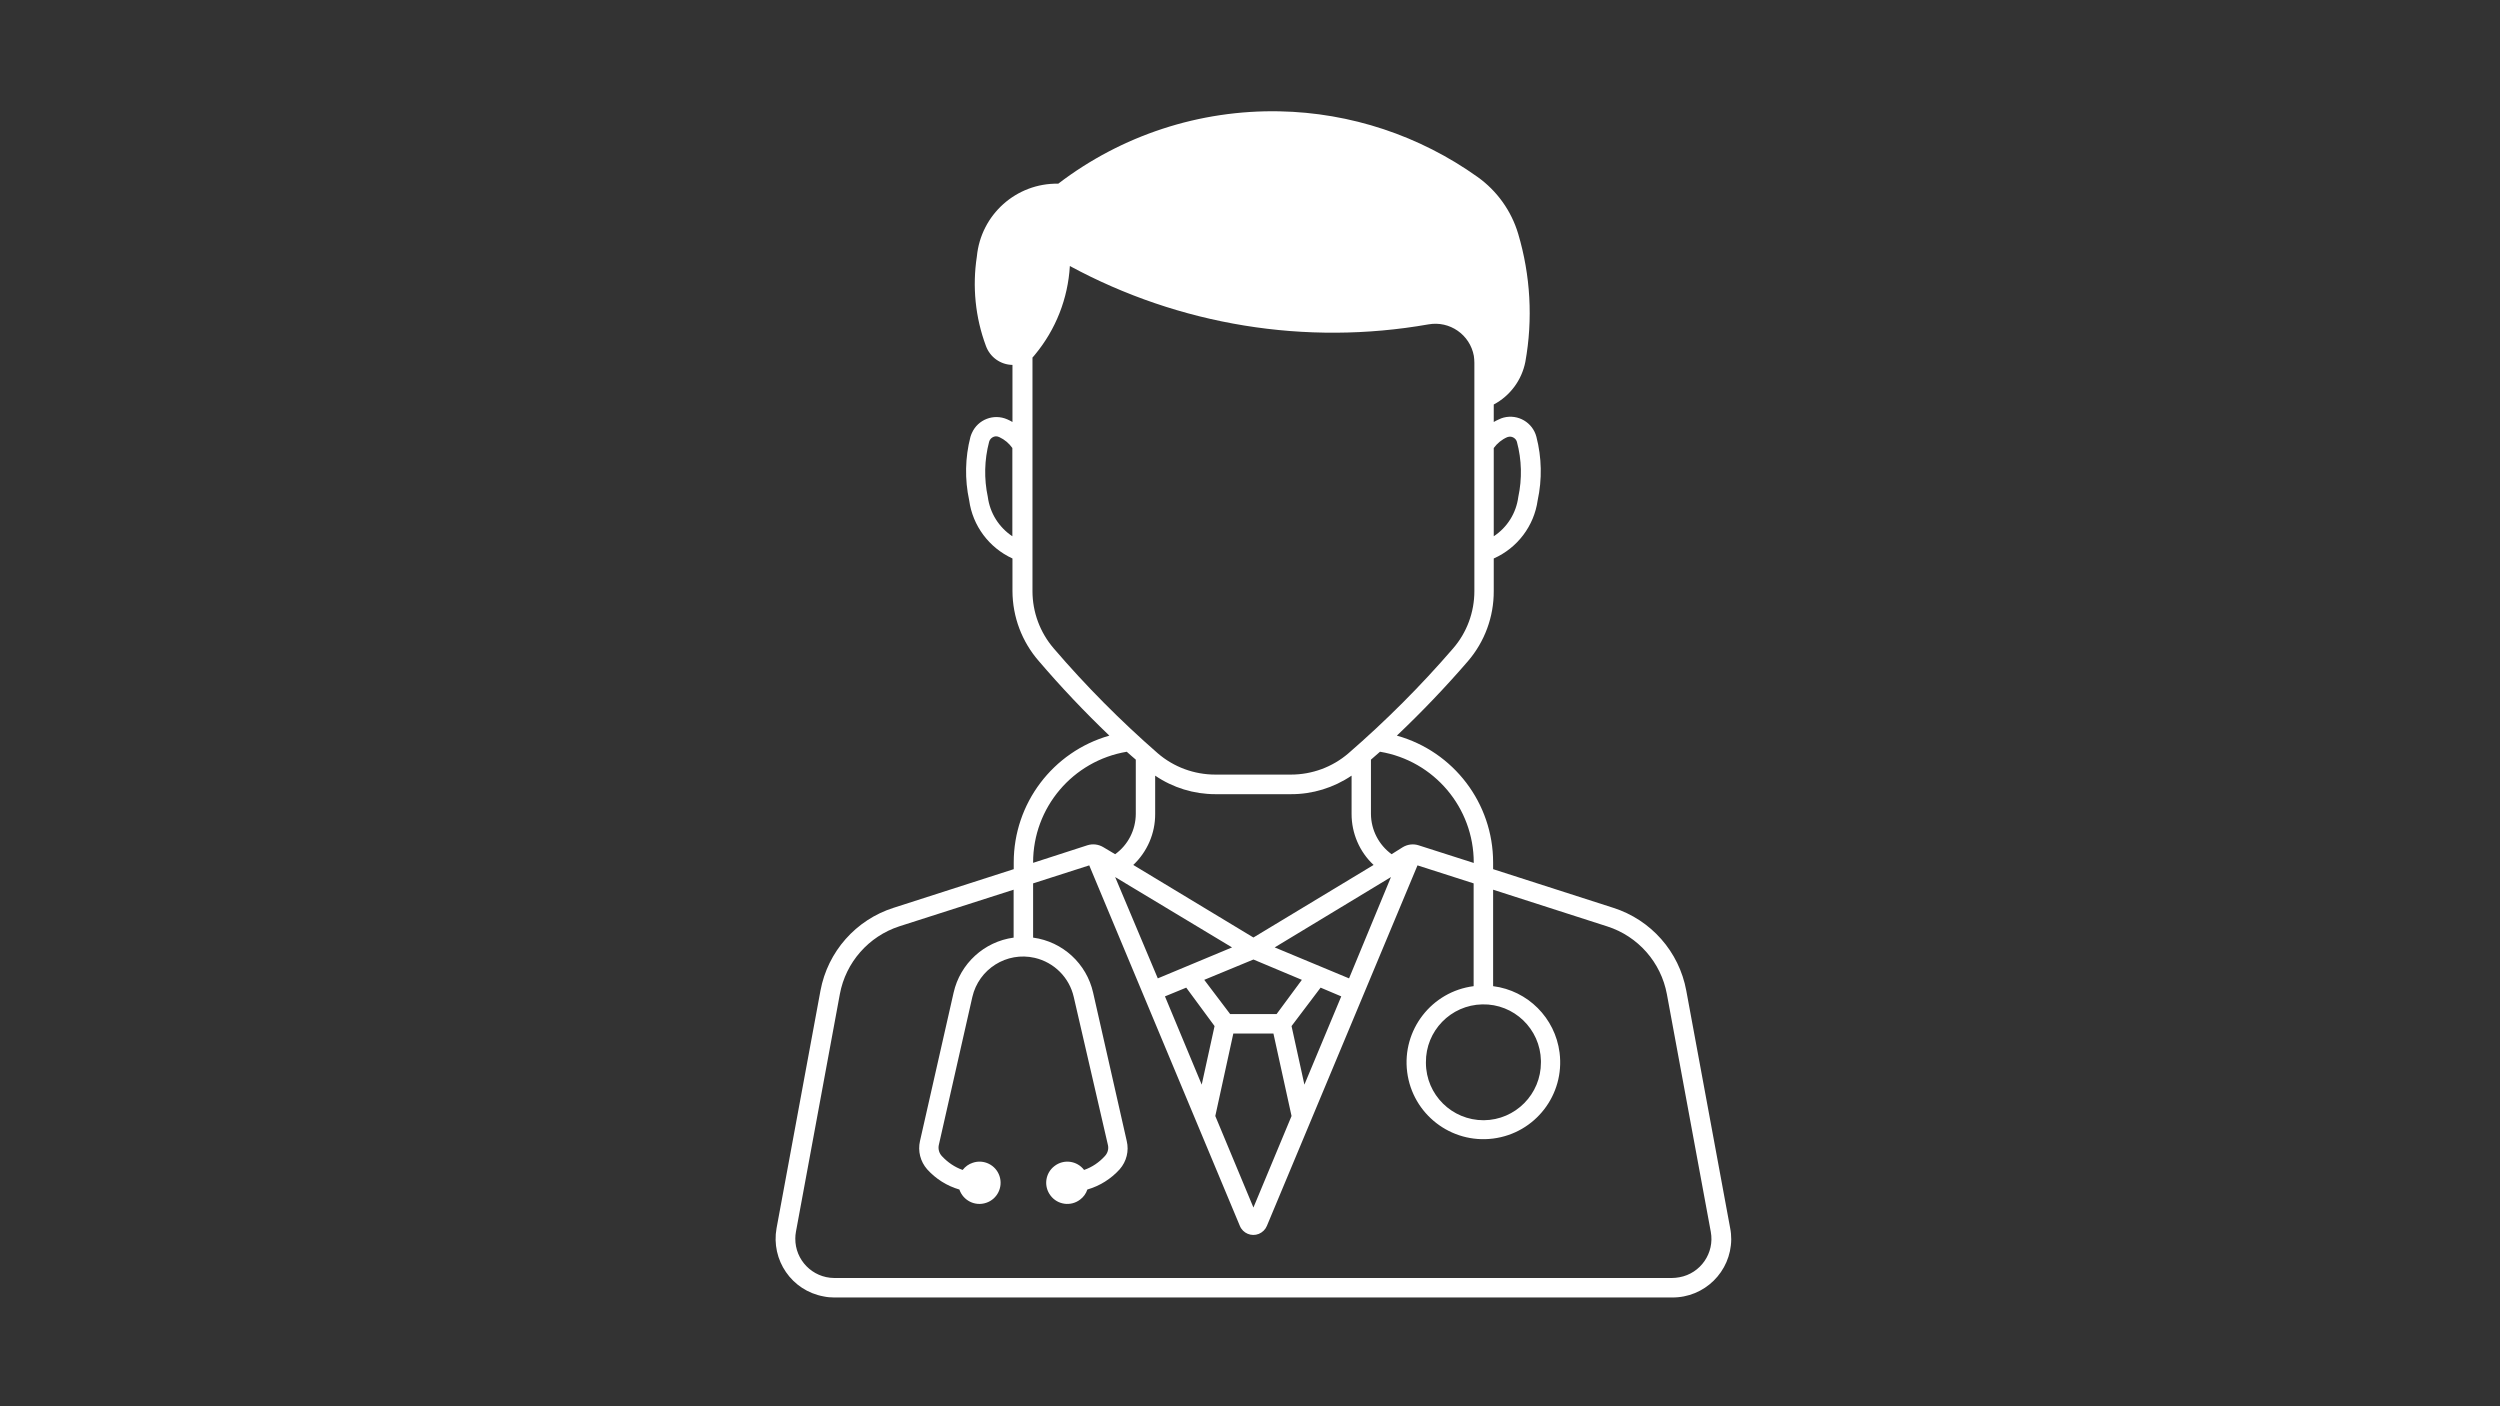 <svg xmlns="http://www.w3.org/2000/svg" xmlns:xlink="http://www.w3.org/1999/xlink" width="1920" zoomAndPan="magnify" viewBox="0 0 1440 810" height="1080" preserveAspectRatio="xMidYMid meet" version="1.0"><rect x="0" y="0" width="1440" height="810" fill="#333333" stroke="none"/><defs><clipPath id="782c6d34cd"><path d="M 446 64 L 998 64 L 998 747.129 L 446 747.129 Z M 446 64 " clip-rule="nonzero"/></clipPath></defs><g clip-path="url(#782c6d34cd)"><path fill="#ffffff" d="M 710.387 595.328 L 733.496 595.328 L 743.93 642.824 L 721.973 695.539 L 700.012 642.824 Z M 853.789 578.523 C 872.047 578.102 887.211 592.66 887.574 610.98 C 887.574 611.281 887.574 611.645 887.574 611.949 C 887.637 630.207 872.895 645.129 854.637 645.254 C 836.316 645.312 821.395 630.57 821.332 612.254 C 821.332 612.133 821.332 612.07 821.332 611.949 C 821.152 593.812 835.648 578.891 853.789 578.523 Z M 760.672 568.879 L 772.562 573.914 L 751.332 624.75 L 743.93 591.02 Z M 683.27 568.879 L 699.586 591.02 L 692.188 624.75 L 671.016 573.914 Z M 721.973 552.684 L 749.875 564.391 L 735.316 584.105 L 708.566 584.105 L 693.645 564.391 Z M 801.195 505.188 L 777.051 563.543 L 734.227 545.707 Z M 642.324 505.188 L 709.656 545.707 L 666.891 563.543 Z M 627.402 498.453 L 714.145 706.094 C 715.906 710.402 720.82 712.465 725.125 710.703 C 727.25 709.797 728.887 708.156 729.734 706.094 L 816.48 498.453 L 848.812 508.824 L 848.812 568.031 C 824.609 571.125 807.441 593.266 810.535 617.531 C 813.629 641.734 835.77 658.902 860.035 655.809 C 884.301 652.715 901.406 630.57 898.312 606.309 C 895.766 586.352 880.055 570.578 860.035 568.031 L 860.035 512.465 L 925.852 533.637 C 943.566 539.34 956.73 554.32 960.125 572.641 L 985.422 709.551 C 987.664 721.746 979.539 733.512 967.344 735.699 C 965.949 735.941 964.492 736.121 963.098 736.121 L 480.422 736.121 C 467.984 736 457.977 725.809 458.098 713.375 C 458.098 712.102 458.219 710.766 458.461 709.492 L 483.758 572.582 C 487.152 554.32 500.316 539.34 517.969 533.574 L 583.848 512.465 L 583.848 540.066 C 566.863 542.371 553.031 555.051 549.27 571.793 L 529.918 657.203 C 528.586 662.965 530.102 669.031 534.043 673.52 C 539.02 679.039 545.449 683.105 552.605 685.168 C 554.789 691.535 561.645 694.992 568.074 692.809 C 574.445 690.688 577.84 683.773 575.719 677.402 C 573.594 671.031 566.68 667.574 560.309 669.758 C 558.004 670.488 556.004 671.941 554.488 673.883 C 549.938 672.309 545.875 669.516 542.598 665.996 C 540.961 664.301 540.293 661.934 540.719 659.688 L 560.066 574.277 C 563.77 558.145 579.844 548.012 595.98 551.715 C 607.203 554.32 615.938 563.055 618.484 574.277 L 638.199 659.688 C 638.684 661.934 637.957 664.301 636.32 665.996 C 633.102 669.516 629.039 672.309 624.43 673.883 C 620.363 668.547 612.723 667.516 607.383 671.641 C 602.047 675.703 601.016 683.348 605.141 688.684 C 609.203 694.023 616.848 695.055 622.184 690.93 C 624.125 689.473 625.582 687.473 626.309 685.168 C 633.469 683.105 639.957 679.039 644.934 673.52 C 648.875 669.031 650.391 662.965 648.996 657.203 L 629.645 571.793 C 625.887 555.051 612.113 542.371 595.07 540.066 L 595.07 508.824 Z M 665.375 446.77 C 675.625 453.746 687.699 457.445 700.012 457.445 L 743.566 457.445 C 756.004 457.508 768.195 453.746 778.508 446.77 L 778.508 468.852 C 778.508 479.953 783.059 490.629 791.188 498.211 L 721.973 540.004 L 652.758 498.211 C 660.824 490.629 665.438 479.953 665.375 468.852 Z M 794.887 433 C 826.066 438.215 848.875 465.211 848.875 496.816 L 848.875 497.059 L 817.211 486.926 C 814.117 485.895 810.719 486.32 807.93 488.02 L 801.559 492.023 C 794.156 486.625 789.73 478.012 789.668 468.852 L 789.668 437.551 C 791.43 436.031 793.188 434.516 794.887 433 Z M 648.996 433 C 650.754 434.516 652.453 436.094 654.215 437.551 L 654.215 468.852 C 654.152 478.012 649.785 486.684 642.324 492.023 L 635.59 488.02 C 632.801 486.32 629.465 485.895 626.371 486.867 L 595.07 496.996 L 595.07 496.754 C 595.07 465.211 617.879 438.215 649.059 433 Z M 869.68 251.504 C 871.562 251.504 873.258 252.777 873.746 254.535 C 876.535 264.91 876.777 275.766 874.535 286.262 C 873.32 295.543 868.164 303.793 860.398 308.887 L 860.398 258.055 C 862.402 255.324 865.07 253.141 868.164 251.805 C 868.648 251.625 869.195 251.562 869.742 251.504 Z M 573.656 251.32 C 574.383 251.32 575.051 251.504 575.656 251.805 C 578.691 253.203 581.238 255.387 583.117 258.055 L 583.117 308.887 C 575.355 303.73 570.199 295.48 568.984 286.262 C 566.742 275.766 566.984 264.91 569.715 254.535 C 570.199 252.715 571.777 251.441 573.656 251.32 Z M 616.238 153.23 C 679.387 187.383 752.121 199.273 822.789 186.84 C 835.043 184.656 846.691 192.781 848.934 204.977 C 849.117 206.309 849.238 207.645 849.238 208.98 L 849.238 340.492 C 849.238 352.625 844.93 364.332 836.984 373.492 C 818.363 395.086 798.223 415.227 776.688 433.91 C 767.469 441.855 755.699 446.164 743.566 446.164 L 700.012 446.164 C 687.879 446.164 676.113 441.855 666.891 433.91 C 645.477 415.227 625.461 395.086 606.957 373.492 C 599.074 364.332 594.707 352.625 594.707 340.492 L 594.707 205.945 C 595.25 205.402 595.738 204.793 596.223 204.188 C 608.172 189.75 615.148 171.914 616.238 153.23 Z M 736.953 64.121 C 690.973 63.211 646.086 77.891 609.566 105.797 C 585.363 105.371 564.98 123.629 562.676 147.711 C 560.008 165.062 561.766 182.836 567.895 199.273 C 570.258 205.766 576.324 210.07 583.18 210.191 L 583.18 243.07 C 582.211 242.523 581.238 241.98 580.207 241.555 C 572.383 238.098 563.281 241.613 559.824 249.379 C 559.461 250.109 559.219 250.895 558.977 251.625 C 555.883 263.574 555.641 276.133 558.25 288.203 C 560.25 302.883 569.715 315.5 583.18 321.688 L 583.18 340.492 C 583.242 355.355 588.641 369.672 598.406 380.832 C 611.203 395.816 624.793 410.129 638.988 423.719 C 606.352 433.059 583.906 462.844 583.906 496.754 L 583.906 500.637 L 514.695 522.898 C 492.977 529.816 476.781 548.133 472.594 570.578 L 447.301 707.43 C 443.965 725.809 456.035 743.402 474.414 746.738 C 476.355 747.164 478.418 747.344 480.422 747.344 L 963.098 747.344 C 981.781 747.527 997.008 732.543 997.191 713.859 C 997.191 711.734 997.008 709.551 996.582 707.43 L 971.289 570.578 C 967.164 548.133 950.965 529.816 929.25 522.898 L 860.035 500.637 L 860.035 496.754 C 860.035 462.723 837.348 432.879 804.59 423.719 C 818.906 410.129 832.617 395.816 845.539 380.832 C 855.184 369.609 860.461 355.293 860.398 340.492 L 860.398 321.688 C 874.047 315.621 883.633 302.941 885.695 288.203 C 888.305 276.133 888.062 263.574 884.969 251.625 C 882.844 243.375 874.414 238.398 866.102 240.523 C 865.191 240.766 864.223 241.129 863.371 241.555 C 862.34 241.98 861.371 242.523 860.398 243.07 L 860.398 233 C 869.863 227.965 876.535 218.93 878.598 208.434 C 883.027 183.867 881.57 158.57 874.473 134.672 C 870.531 121.445 862.281 109.922 851.059 101.914 C 817.695 78.133 777.961 64.91 736.953 64.121 " fill-opacity="1" fill-rule="nonzero"/></g></svg>